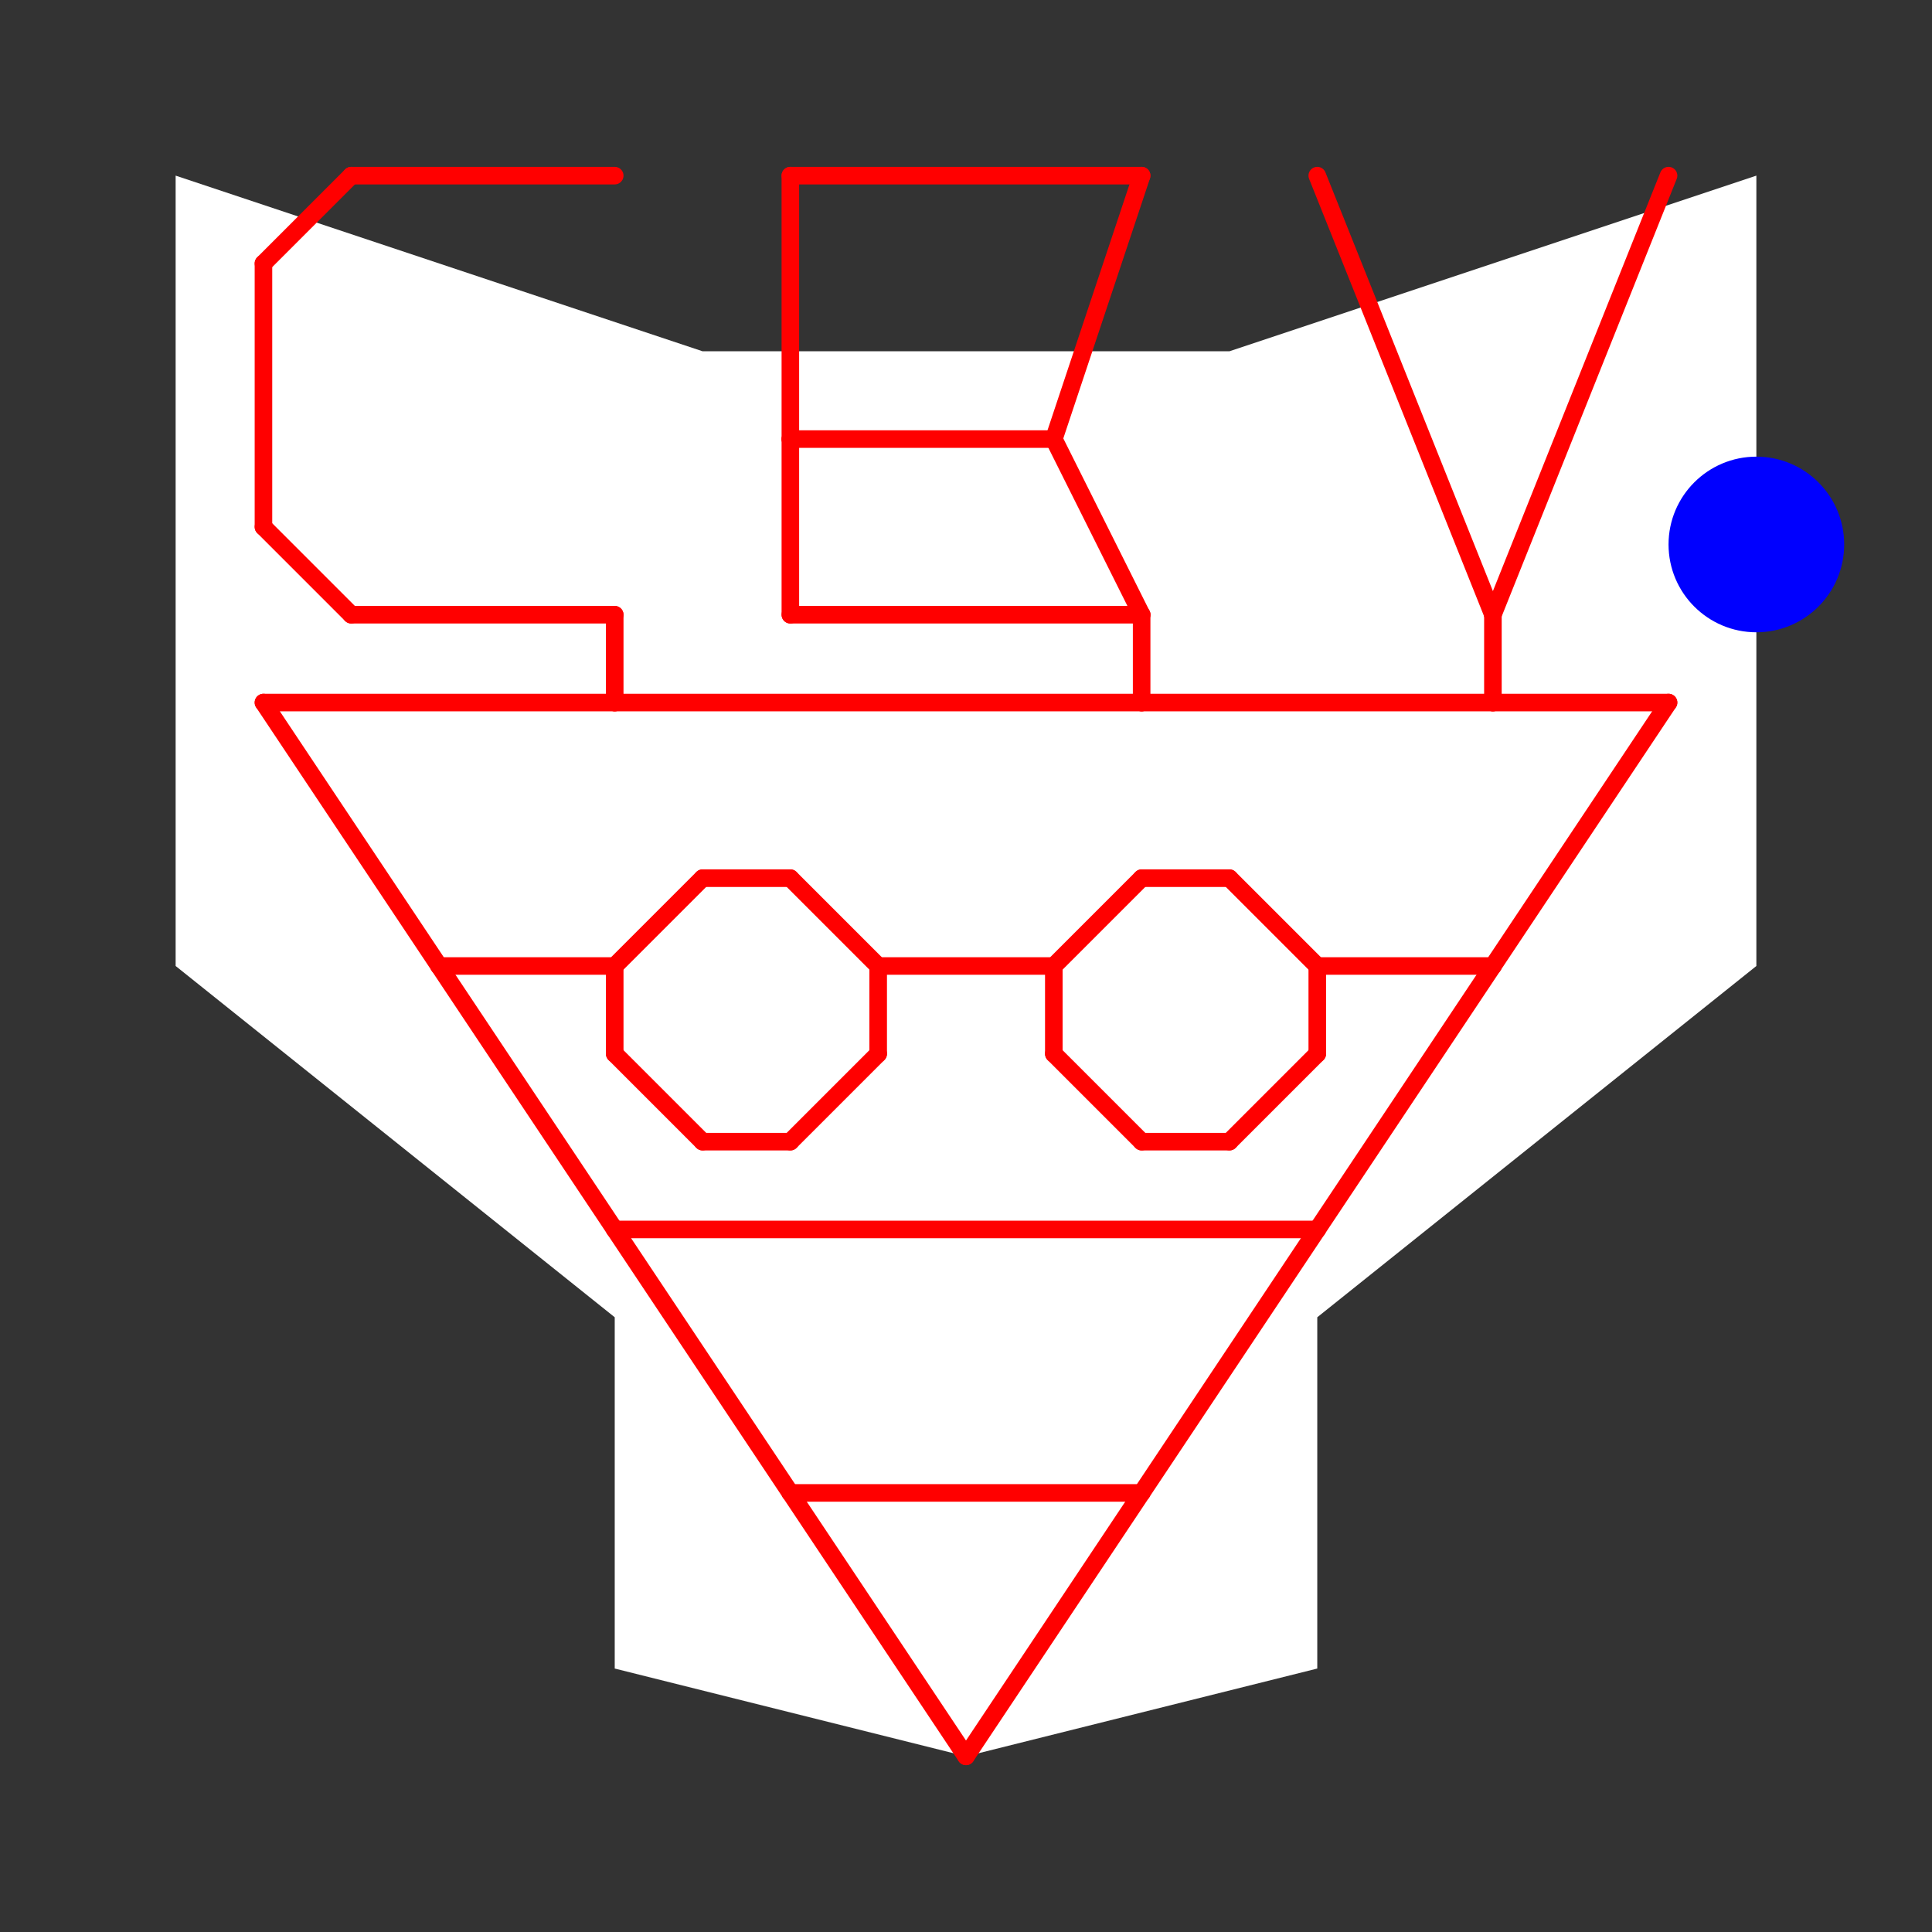 <?xml version="1.0" encoding="UTF-8" standalone="no"?>
<!DOCTYPE svg PUBLIC "-//W3C//DTD SVG 1.1//EN" "http://www.w3.org/Graphics/SVG/1.1/DTD/svg11.dtd">
<svg xmlns="http://www.w3.org/2000/svg" xmlns:xlink="http://www.w3.org/1999/xlink" viewBox="-5 -5 110 110" style="background-color: #00000066">
  <rect x="-5" y="-5" width="110" height="110" fill="#333333" stroke="none"/>
  <path d="M 5,5 L 35,15 L 65,15 L 95,5 L 95,50 L 70,70 L 70,90 L 50,95 L 30,90 L 30,70 L 5,50" style="fill:#ffffff; fill-rule:evenodd; stroke:none" />
  <g style="fill:none;stroke:#ff0000;stroke-linecap:round"><path d="M 50,95 L 60,80" /><path d="M 60,80 L 40,80" /><path d="M 40,80 L 50,95" /><path d="M 60,80 L 70,65" /><path d="M 70,65 L 30,65" /><path d="M 30,65 L 40,80" /><path d="M 30,65 L 20,50" /><path d="M 70,65 L 80,50" /><path d="M 30,55 L 30,50" /><path d="M 30,50 L 35,45" /><path d="M 35,45 L 40,45" /><path d="M 40,45 L 45,50" /><path d="M 45,50 L 45,55" /><path d="M 45,55 L 40,60" /><path d="M 40,60 L 35,60" /><path d="M 35,60 L 30,55" /><path d="M 65,60 L 70,55" /><path d="M 70,55 L 70,50" /><path d="M 70,50 L 65,45" /><path d="M 65,45 L 60,45" /><path d="M 60,45 L 55,50" /><path d="M 55,50 L 55,55" /><path d="M 55,55 L 60,60" /><path d="M 60,60 L 65,60" /><path d="M 20,50 L 10,35" /><path d="M 90,35 L 80,50" /><path d="M 80,50 L 70,50" /><path d="M 55,50 L 45,50" /><path d="M 30,50 L 20,50" /><path d="M 30,5 L 15,5" /><path d="M 15,5 L 10,10" /><path d="M 10,10 L 10,25" /><path d="M 10,25 L 15,30" /><path d="M 15,30 L 30,30" /><path d="M 40,5 L 40,20" /><path d="M 40,20 L 40,30" /><path d="M 40,30 L 60,30" /><path d="M 60,30 L 55,20" /><path d="M 55,20 L 60,5" /><path d="M 60,5 L 40,5" /><path d="M 40,20 L 55,20" /><path d="M 90,5 L 80,30" /><path d="M 80,30 L 70,5" /><path d="M 30,30 L 30,35" /><path d="M 60,30 L 60,35" /><path d="M 80,30 L 80,35" /><path d="M 90,35 L 80,35" /><path d="M 80,35 L 60,35" /><path d="M 60,35 L 30,35" /><path d="M 30,35 L 10,35" /></g>
  <circle cx="95" cy="26" r="5px" style="fill:#0000ff80" />
</svg>
